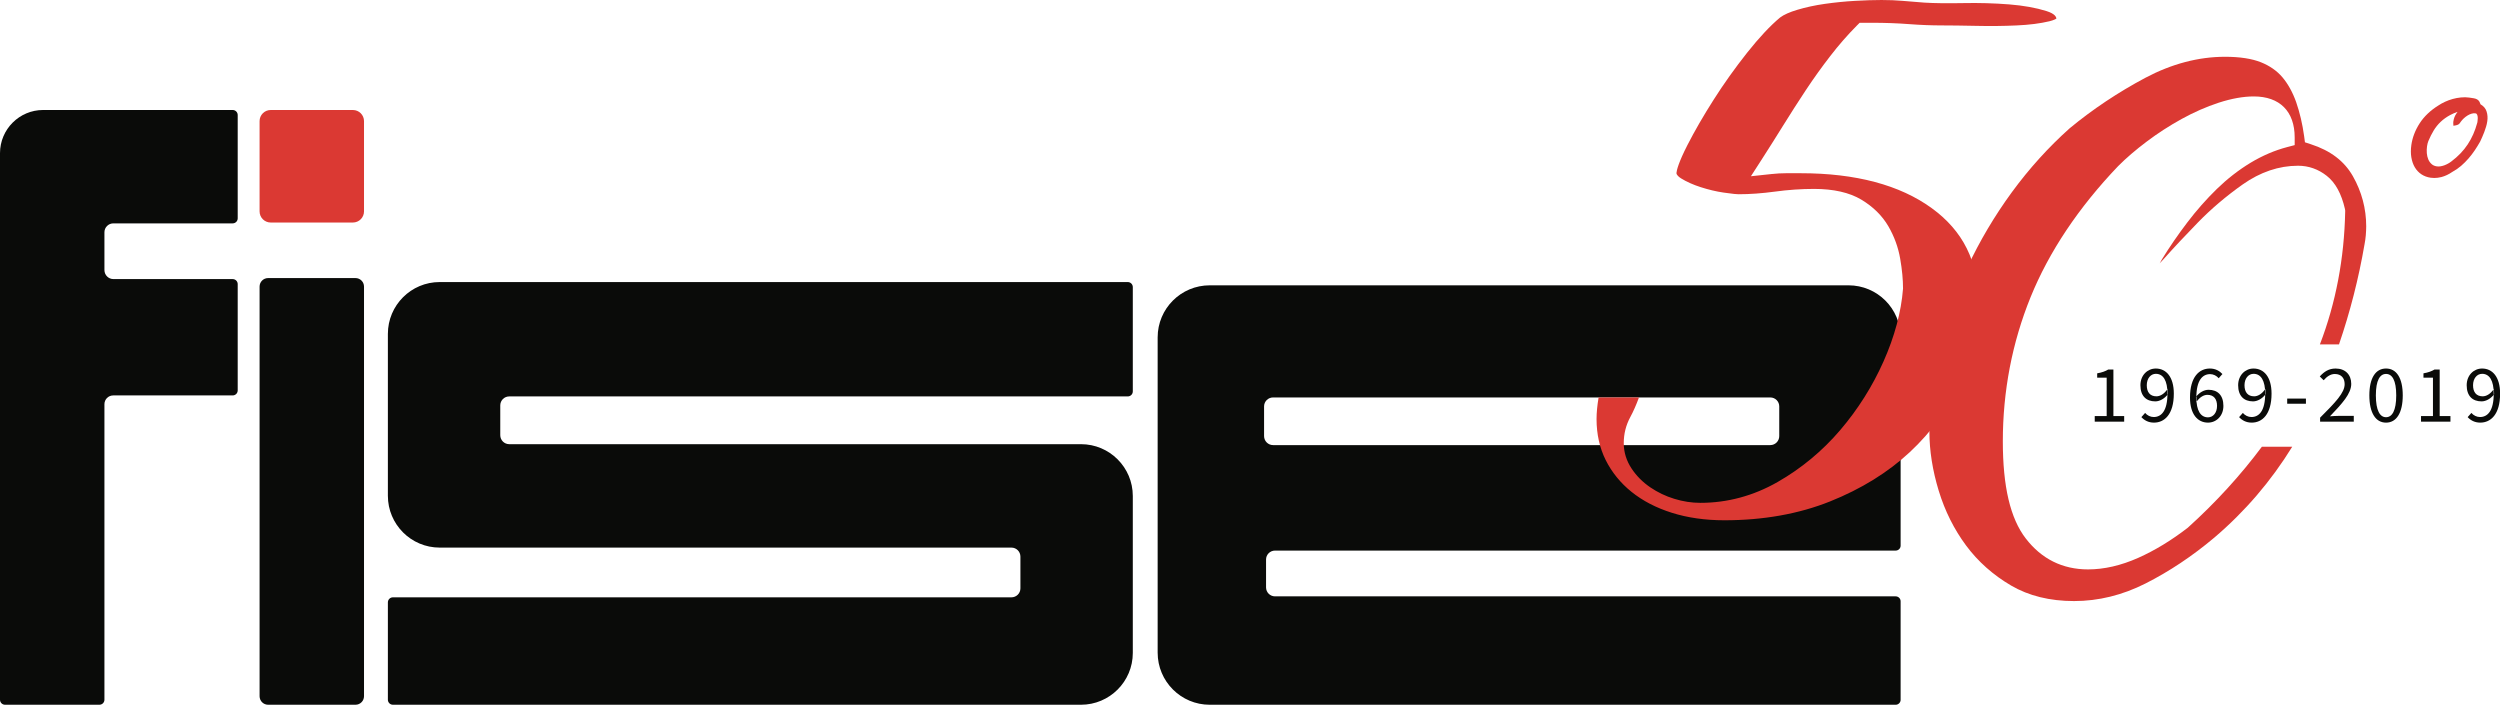 <?xml version="1.0" encoding="UTF-8"?>
<svg width="197px" height="56px" viewBox="0 0 197 56" version="1.1" xmlns="http://www.w3.org/2000/svg" xmlns:xlink="http://www.w3.org/1999/xlink">
    <!-- Generator: Sketch 53.2 (72643) - https://sketchapp.com -->
    <title>Group</title>
    <desc>Created with Sketch.</desc>
    <g id="Page-1" stroke="none" stroke-width="1" fill="none" fill-rule="evenodd">
        <g id="Artboard" transform="translate(-436, -474)">
            <g id="Group" transform="translate(436, 474)">
                <path d="M7.833,55.534 L0.395,55.534 C0.177,55.534 -1.24344979e-14,55.356 -1.24344979e-14,55.138 L-1.24344979e-14,12.07 C-1.24344979e-14,10.192 1.523,8.667 3.403,8.667 L18.335,8.667 C18.553,8.667 18.731,8.845 18.731,9.063 L18.731,17.207 C18.731,17.425 18.553,17.602 18.335,17.602 L8.931,17.602 C8.543,17.602 8.229,17.916 8.229,18.303 L8.229,21.28 C8.229,21.673 8.547,21.992 8.939,21.992 L18.335,21.992 C18.553,21.992 18.731,22.168 18.731,22.386 L18.731,30.765 C18.731,30.984 18.553,31.16 18.335,31.16 L8.92,31.16 C8.538,31.16 8.229,31.469 8.229,31.851 L8.229,55.138 C8.229,55.356 8.052,55.534 7.833,55.534" id="Fill-1" fill="#0A0B09"></path>
                <path d="M27.807,17.535 L21.331,17.535 C20.848,17.535 20.455,17.142 20.455,16.658 L20.455,9.544 C20.455,9.061 20.848,8.668 21.331,8.668 L27.807,8.668 C28.291,8.668 28.684,9.061 28.684,9.544 L28.684,16.658 C28.684,17.142 28.291,17.535 27.807,17.535" id="Fill-3" fill="#DB3933"></path>
                <path d="M28.012,55.534 L21.127,55.534 C20.756,55.534 20.455,55.233 20.455,54.861 L20.455,22.584 C20.455,22.213 20.756,21.912 21.127,21.912 L28.012,21.912 C28.383,21.912 28.684,22.213 28.684,22.584 L28.684,54.861 C28.684,55.233 28.383,55.534 28.012,55.534" id="Fill-5" fill="#0A0B09"></path>
                <path d="M30.961,47.069 L79.702,47.069 C80.092,47.069 80.409,46.754 80.409,46.364 L80.409,43.859 C80.409,43.468 80.092,43.151 79.702,43.151 L34.648,43.151 C32.393,43.151 30.565,41.323 30.565,39.067 L30.565,26.31 C30.565,24.054 32.393,22.226 34.648,22.226 L88.868,22.226 C89.087,22.226 89.265,22.404 89.265,22.623 L89.265,30.842 C89.265,31.062 89.087,31.238 88.868,31.238 L40.127,31.238 C39.737,31.238 39.421,31.555 39.421,31.945 L39.421,34.293 C39.421,34.684 39.737,35.001 40.127,35.001 L85.181,35.001 C87.436,35.001 89.265,36.83 89.265,39.084 L89.265,51.45 C89.265,53.706 87.436,55.534 85.181,55.534 L30.961,55.534 C30.742,55.534 30.565,55.356 30.565,55.137 L30.565,47.467 C30.565,47.248 30.742,47.069 30.961,47.069" id="Fill-7" fill="#0A0B09"></path>
                <path d="M99.609,34.365 L99.609,32.024 C99.609,31.634 99.928,31.319 100.317,31.319 L139.498,31.319 C139.891,31.319 140.205,31.634 140.205,32.024 L140.205,34.365 C140.205,34.755 139.891,35.074 139.498,35.074 L100.317,35.074 C99.928,35.074 99.609,34.755 99.609,34.365 M100.471,43.386 L149.379,43.386 C149.594,43.386 149.769,43.213 149.769,42.997 L149.769,26.585 C149.769,24.317 147.93,22.483 145.662,22.483 L95.329,22.483 C93.061,22.483 91.223,24.317 91.223,26.585 L91.223,51.429 C91.223,53.696 93.061,55.535 95.329,55.535 L149.379,55.535 C149.594,55.535 149.769,55.358 149.769,55.146 L149.769,47.382 C149.769,47.166 149.594,46.993 149.379,46.993 L100.471,46.993 C100.081,46.993 99.765,46.677 99.765,46.288 L99.765,44.088 C99.765,43.702 100.081,43.386 100.471,43.386" id="Fill-9" fill="#0A0B09"></path>
                <path d="M193.564,8.947 C193.44,9.124 193.359,9.329 193.328,9.554 L193.318,9.62 C193.314,9.652 193.314,9.686 193.317,9.727 L193.329,9.911 L193.511,9.879 C193.67,9.849 193.778,9.79 193.837,9.697 C193.866,9.651 193.894,9.61 193.931,9.566 C193.989,9.487 194.064,9.404 194.153,9.321 C194.244,9.237 194.343,9.162 194.449,9.097 C194.552,9.034 194.66,8.987 194.769,8.955 C194.871,8.925 194.969,8.917 195.064,8.93 C195.122,8.938 195.144,8.959 195.156,8.974 C195.188,9.011 195.21,9.055 195.223,9.109 C195.24,9.171 195.249,9.24 195.247,9.314 C195.245,9.396 195.239,9.472 195.23,9.539 L195.217,9.64 C195.215,9.656 195.21,9.671 195.2,9.701 C195.036,10.311 194.787,10.876 194.456,11.377 C194.125,11.877 193.693,12.329 193.165,12.723 C193.093,12.779 193.011,12.834 192.917,12.886 C192.823,12.939 192.724,12.985 192.624,13.023 C192.527,13.06 192.422,13.087 192.316,13.105 C192.216,13.122 192.119,13.124 192.023,13.11 C191.853,13.086 191.719,13.027 191.612,12.93 C191.497,12.827 191.412,12.706 191.349,12.561 C191.286,12.412 191.248,12.246 191.233,12.068 C191.219,11.884 191.225,11.703 191.25,11.529 C191.272,11.374 191.307,11.234 191.354,11.117 C191.48,10.816 191.623,10.534 191.777,10.278 C191.928,10.029 192.112,9.801 192.327,9.598 C192.539,9.397 192.791,9.218 193.073,9.065 C193.25,8.97 193.445,8.885 193.656,8.813 C193.626,8.858 193.596,8.903 193.564,8.947 M195.944,8.789 C195.873,8.554 195.711,8.362 195.466,8.219 C195.437,8.133 195.411,8.068 195.383,8.019 C195.338,7.94 195.275,7.877 195.196,7.831 C195.126,7.79 195.039,7.762 194.928,7.743 C194.839,7.728 194.724,7.709 194.58,7.69 C194.368,7.66 194.145,7.655 193.922,7.679 C193.701,7.701 193.482,7.741 193.273,7.799 C193.064,7.857 192.862,7.931 192.671,8.019 C192.479,8.107 192.302,8.206 192.151,8.307 C191.52,8.699 191.022,9.172 190.67,9.716 C190.319,10.26 190.098,10.836 190.013,11.431 C189.965,11.779 189.965,12.104 190.013,12.396 C190.063,12.693 190.154,12.957 190.286,13.181 C190.421,13.409 190.595,13.596 190.81,13.737 C191.022,13.877 191.268,13.967 191.537,14.005 C191.63,14.018 191.723,14.025 191.819,14.025 C192.005,14.025 192.192,14 192.383,13.952 C192.669,13.877 192.958,13.742 193.224,13.558 C193.481,13.418 193.718,13.255 193.931,13.073 C194.14,12.891 194.338,12.696 194.516,12.49 C194.693,12.287 194.86,12.069 195.012,11.843 C195.158,11.625 195.301,11.396 195.44,11.149 C195.49,11.043 195.543,10.928 195.597,10.802 C195.653,10.677 195.707,10.546 195.759,10.409 C195.811,10.272 195.857,10.133 195.9,9.993 C195.945,9.846 195.978,9.699 195.998,9.557 C196.038,9.281 196.019,9.023 195.944,8.789" id="Fill-52" fill="#DB3933"></path>
                <path d="M178.234,35.205 C176.557,37.451 174.611,39.587 172.396,41.586 C171.102,42.585 169.794,43.379 168.49,43.96 C167.136,44.563 165.808,44.869 164.54,44.869 C162.525,44.869 160.871,44.046 159.626,42.426 C158.413,40.848 157.823,38.344 157.823,34.774 C157.823,30.815 158.559,26.995 160.009,23.418 C161.462,19.84 163.783,16.365 166.906,13.093 C167.544,12.451 168.305,11.8 169.168,11.151 C170.026,10.504 170.95,9.907 171.912,9.376 C172.872,8.846 173.857,8.413 174.837,8.092 C175.85,7.764 176.776,7.599 177.597,7.599 C179.646,7.599 180.821,8.776 180.821,10.831 L180.821,11.435 L180.238,11.588 C179.248,11.848 178.272,12.266 177.337,12.83 C176.393,13.404 175.501,14.098 174.686,14.892 C173.857,15.701 173.071,16.591 172.355,17.535 C171.625,18.494 170.96,19.462 170.375,20.412 C170.305,20.534 170.242,20.646 170.185,20.749 C170.278,20.656 170.377,20.548 170.485,20.428 C171.258,19.559 172.17,18.583 173.195,17.531 C174.244,16.455 175.431,15.447 176.726,14.533 C178.113,13.556 179.578,13.06 181.087,13.06 C181.915,13.06 182.677,13.327 183.349,13.857 C184.028,14.388 184.509,15.266 184.782,16.469 L184.802,16.598 L184.801,16.658 C184.729,20.373 184.059,23.884 182.808,27.138 L184.313,27.138 C185.184,24.593 185.862,21.952 186.327,19.24 C186.37,19.017 186.404,18.785 186.425,18.537 C186.444,18.282 186.457,18.047 186.457,17.834 C186.457,16.438 186.102,15.107 185.405,13.879 C184.727,12.692 183.647,11.869 182.097,11.366 L181.63,11.213 L181.565,10.726 C181.433,9.765 181.221,8.863 180.936,8.044 C180.662,7.272 180.296,6.612 179.852,6.086 C179.421,5.58 178.853,5.183 178.163,4.907 C177.443,4.62 176.492,4.474 175.336,4.474 C173.239,4.474 171.128,5.032 169.054,6.131 C166.913,7.271 164.907,8.608 163.095,10.105 C161.435,11.586 159.899,13.283 158.536,15.144 C157.169,17.016 155.995,18.997 155.046,21.033 C154.09,23.082 153.341,25.233 152.821,27.429 C152.301,29.623 152.037,31.834 152.037,34.004 C152.037,35.508 152.285,37.079 152.773,38.675 C153.258,40.265 153.984,41.716 154.93,42.99 C155.867,44.252 157.059,45.312 158.476,46.141 C159.865,46.953 161.532,47.364 163.437,47.364 C165.356,47.364 167.252,46.898 169.068,45.978 C170.944,45.029 172.767,43.814 174.485,42.366 C176.906,40.308 178.961,37.906 180.626,35.205 L178.234,35.205 Z" id="Fill-53" fill="#DB3933"></path>
                <path d="M165.065,32.786 L166.006,32.786 L166.006,29.76 L165.258,29.76 L165.258,29.419 C165.634,29.354 165.905,29.254 166.132,29.117 L166.536,29.117 L166.536,32.786 L167.385,32.786 L167.385,33.227 L165.065,33.227 L165.065,32.786 Z" id="Fill-54" fill="#0A0B09"></path>
                <path d="M168.741,32.869 L169.036,32.539 C169.202,32.736 169.454,32.862 169.711,32.862 C170.304,32.862 170.796,32.394 170.796,31.015 C170.796,30.005 170.469,29.457 169.88,29.457 C169.478,29.457 169.166,29.816 169.166,30.358 C169.166,30.894 169.417,31.23 169.926,31.23 C170.193,31.23 170.527,31.07 170.809,30.648 L170.827,31.067 C170.568,31.412 170.185,31.629 169.838,31.629 C169.125,31.629 168.665,31.202 168.665,30.358 C168.665,29.571 169.22,29.04 169.879,29.04 C170.691,29.04 171.297,29.697 171.297,31.015 C171.297,32.668 170.551,33.303 169.733,33.303 C169.29,33.303 168.967,33.115 168.741,32.869" id="Fill-55" fill="#0A0B09"></path>
                <path d="M172.572,31.328 C172.572,29.675 173.318,29.04 174.137,29.04 C174.579,29.04 174.897,29.227 175.127,29.474 L174.832,29.805 C174.667,29.607 174.413,29.481 174.158,29.481 C173.568,29.481 173.072,29.95 173.072,31.328 C173.072,32.338 173.4,32.887 173.99,32.887 C174.393,32.887 174.703,32.527 174.703,31.985 C174.703,31.45 174.453,31.113 173.943,31.113 C173.676,31.113 173.343,31.274 173.06,31.695 L173.041,31.276 C173.3,30.931 173.684,30.715 174.032,30.715 C174.745,30.715 175.204,31.142 175.204,31.985 C175.204,32.772 174.65,33.303 173.99,33.303 C173.18,33.303 172.572,32.647 172.572,31.328" id="Fill-56" fill="#0A0B09"></path>
                <path d="M176.442,32.869 L176.736,32.539 C176.903,32.736 177.155,32.862 177.412,32.862 C178.005,32.862 178.497,32.394 178.497,31.015 C178.497,30.005 178.171,29.457 177.581,29.457 C177.18,29.457 176.867,29.816 176.867,30.358 C176.867,30.894 177.118,31.23 177.627,31.23 C177.894,31.23 178.228,31.07 178.51,30.648 L178.528,31.067 C178.27,31.412 177.886,31.629 177.54,31.629 C176.826,31.629 176.366,31.202 176.366,30.358 C176.366,29.571 176.921,29.04 177.58,29.04 C178.391,29.04 178.998,29.697 178.998,31.015 C178.998,32.668 178.253,33.303 177.434,33.303 C176.991,33.303 176.668,33.115 176.442,32.869" id="Fill-57" fill="#0A0B09"></path>
                <polygon id="Fill-58" fill="#0A0B09" points="180.231 31.814 181.707 31.814 181.707 31.408 180.231 31.408"></polygon>
                <path d="M182.824,32.912 C184.06,31.681 184.758,30.941 184.758,30.273 C184.758,29.804 184.504,29.471 183.98,29.471 C183.636,29.471 183.34,29.689 183.105,29.964 L182.798,29.665 C183.142,29.286 183.512,29.04 184.045,29.04 C184.805,29.04 185.278,29.519 185.278,30.249 C185.278,31.021 184.57,31.787 183.6,32.805 C183.824,32.789 184.079,32.771 184.291,32.771 L185.478,32.771 L185.478,33.226 L182.824,33.226 L182.824,32.912 Z" id="Fill-59" fill="#0A0B09"></path>
                <path d="M188.823,31.156 C188.823,29.951 188.498,29.466 188.02,29.466 C187.544,29.466 187.218,29.951 187.218,31.156 C187.218,32.361 187.544,32.877 188.02,32.877 C188.498,32.877 188.823,32.361 188.823,31.156 M186.705,31.156 C186.705,29.78 187.2,29.039 188.02,29.039 C188.841,29.039 189.337,29.782 189.337,31.156 C189.337,32.534 188.841,33.304 188.02,33.304 C187.2,33.304 186.705,32.534 186.705,31.156" id="Fill-60" fill="#0A0B09"></path>
                <path d="M190.776,32.786 L191.717,32.786 L191.717,29.76 L190.969,29.76 L190.969,29.419 C191.344,29.354 191.615,29.254 191.842,29.117 L192.247,29.117 L192.247,32.786 L193.095,32.786 L193.095,33.227 L190.776,33.227 L190.776,32.786 Z" id="Fill-61" fill="#0A0B09"></path>
                <path d="M194.452,32.869 L194.746,32.539 C194.913,32.736 195.165,32.862 195.422,32.862 C196.014,32.862 196.507,32.394 196.507,31.015 C196.507,30.005 196.18,29.457 195.591,29.457 C195.189,29.457 194.876,29.816 194.876,30.358 C194.876,30.894 195.128,31.23 195.636,31.23 C195.903,31.23 196.237,31.07 196.52,30.648 L196.537,31.067 C196.279,31.412 195.896,31.629 195.549,31.629 C194.835,31.629 194.375,31.202 194.375,30.358 C194.375,29.571 194.931,29.04 195.59,29.04 C196.4,29.04 197.008,29.697 197.008,31.015 C197.008,32.668 196.262,33.303 195.443,33.303 C195.001,33.303 194.678,33.115 194.452,32.869" id="Fill-62" fill="#0A0B09"></path>
                <path d="M161.264,0.873 C160.446,0.614 159.456,0.437 158.322,0.346 C157.139,0.254 155.927,0.219 154.722,0.244 C153.449,0.267 152.412,0.255 151.65,0.207 C151.031,0.16 150.453,0.113 149.916,0.067 C148.893,-0.022 147.774,-0.022 146.177,0.068 C145.4,0.111 144.598,0.191 143.791,0.306 C143.015,0.417 142.286,0.575 141.631,0.772 C141.025,0.952 140.565,1.157 140.268,1.382 C139.497,2.024 138.624,2.958 137.679,4.147 C136.718,5.361 135.828,6.61 135.032,7.863 C134.232,9.118 133.538,10.321 132.966,11.438 C132.264,12.816 132.125,13.407 132.104,13.636 C132.108,13.794 132.307,13.955 132.472,14.058 C132.904,14.326 133.424,14.558 134.015,14.748 C134.631,14.946 135.238,15.09 135.814,15.175 C136.584,15.288 136.885,15.306 136.995,15.306 C137.885,15.306 138.84,15.237 139.834,15.103 C140.887,14.959 141.936,14.886 142.947,14.886 C144.481,14.886 145.735,15.17 146.673,15.732 C147.599,16.287 148.315,16.993 148.802,17.829 C149.269,18.634 149.585,19.499 149.738,20.402 C149.885,21.255 149.959,22.041 149.959,22.739 C149.813,24.594 149.294,26.519 148.421,28.483 C147.554,30.434 146.407,32.253 145.011,33.889 C143.606,35.536 141.946,36.912 140.079,37.98 C138.171,39.071 136.121,39.624 133.984,39.624 C133.307,39.624 132.617,39.518 131.936,39.307 C131.257,39.102 130.622,38.796 130.044,38.403 C129.451,37.999 128.956,37.504 128.575,36.93 C128.162,36.312 127.952,35.635 127.952,34.921 C127.952,34.187 128.125,33.497 128.467,32.867 C128.712,32.415 128.941,31.891 129.151,31.319 L125.97,31.319 C125.864,31.942 125.808,32.518 125.808,33.03 C125.808,34.208 126.051,35.292 126.529,36.254 C127.013,37.22 127.698,38.062 128.56,38.755 C129.437,39.462 130.504,40.018 131.735,40.405 C132.979,40.799 134.371,40.998 135.876,40.998 C138.934,40.998 141.733,40.501 144.196,39.518 C146.662,38.533 148.781,37.222 150.499,35.623 C152.214,34.022 153.555,32.167 154.484,30.111 C155.414,28.057 155.887,25.921 155.887,23.763 C155.887,20.6 154.685,18.192 152.217,16.4 C149.704,14.575 146.232,13.65 141.895,13.65 L140.74,13.65 C140.375,13.65 139.992,13.671 139.601,13.714 L137.972,13.888 L138.858,12.512 C139.37,11.718 139.915,10.851 140.497,9.916 C141.085,8.97 141.682,8.036 142.293,7.112 C142.915,6.176 143.562,5.271 144.219,4.424 C144.885,3.559 145.589,2.753 146.311,2.025 L146.541,1.795 L147.498,1.795 C148.543,1.795 149.541,1.831 150.463,1.903 C151.346,1.97 152.21,2.003 153.028,2.003 C153.732,2.003 154.635,2.016 155.74,2.038 C156.801,2.063 157.866,2.052 158.908,2.004 C159.895,1.962 160.764,1.851 161.492,1.676 C161.813,1.598 161.98,1.51 162.043,1.465 C162.028,1.328 161.928,1.083 161.264,0.873" id="Fill-63" fill="#DB3933"></path>
            </g>
        </g>
    </g>
</svg>
